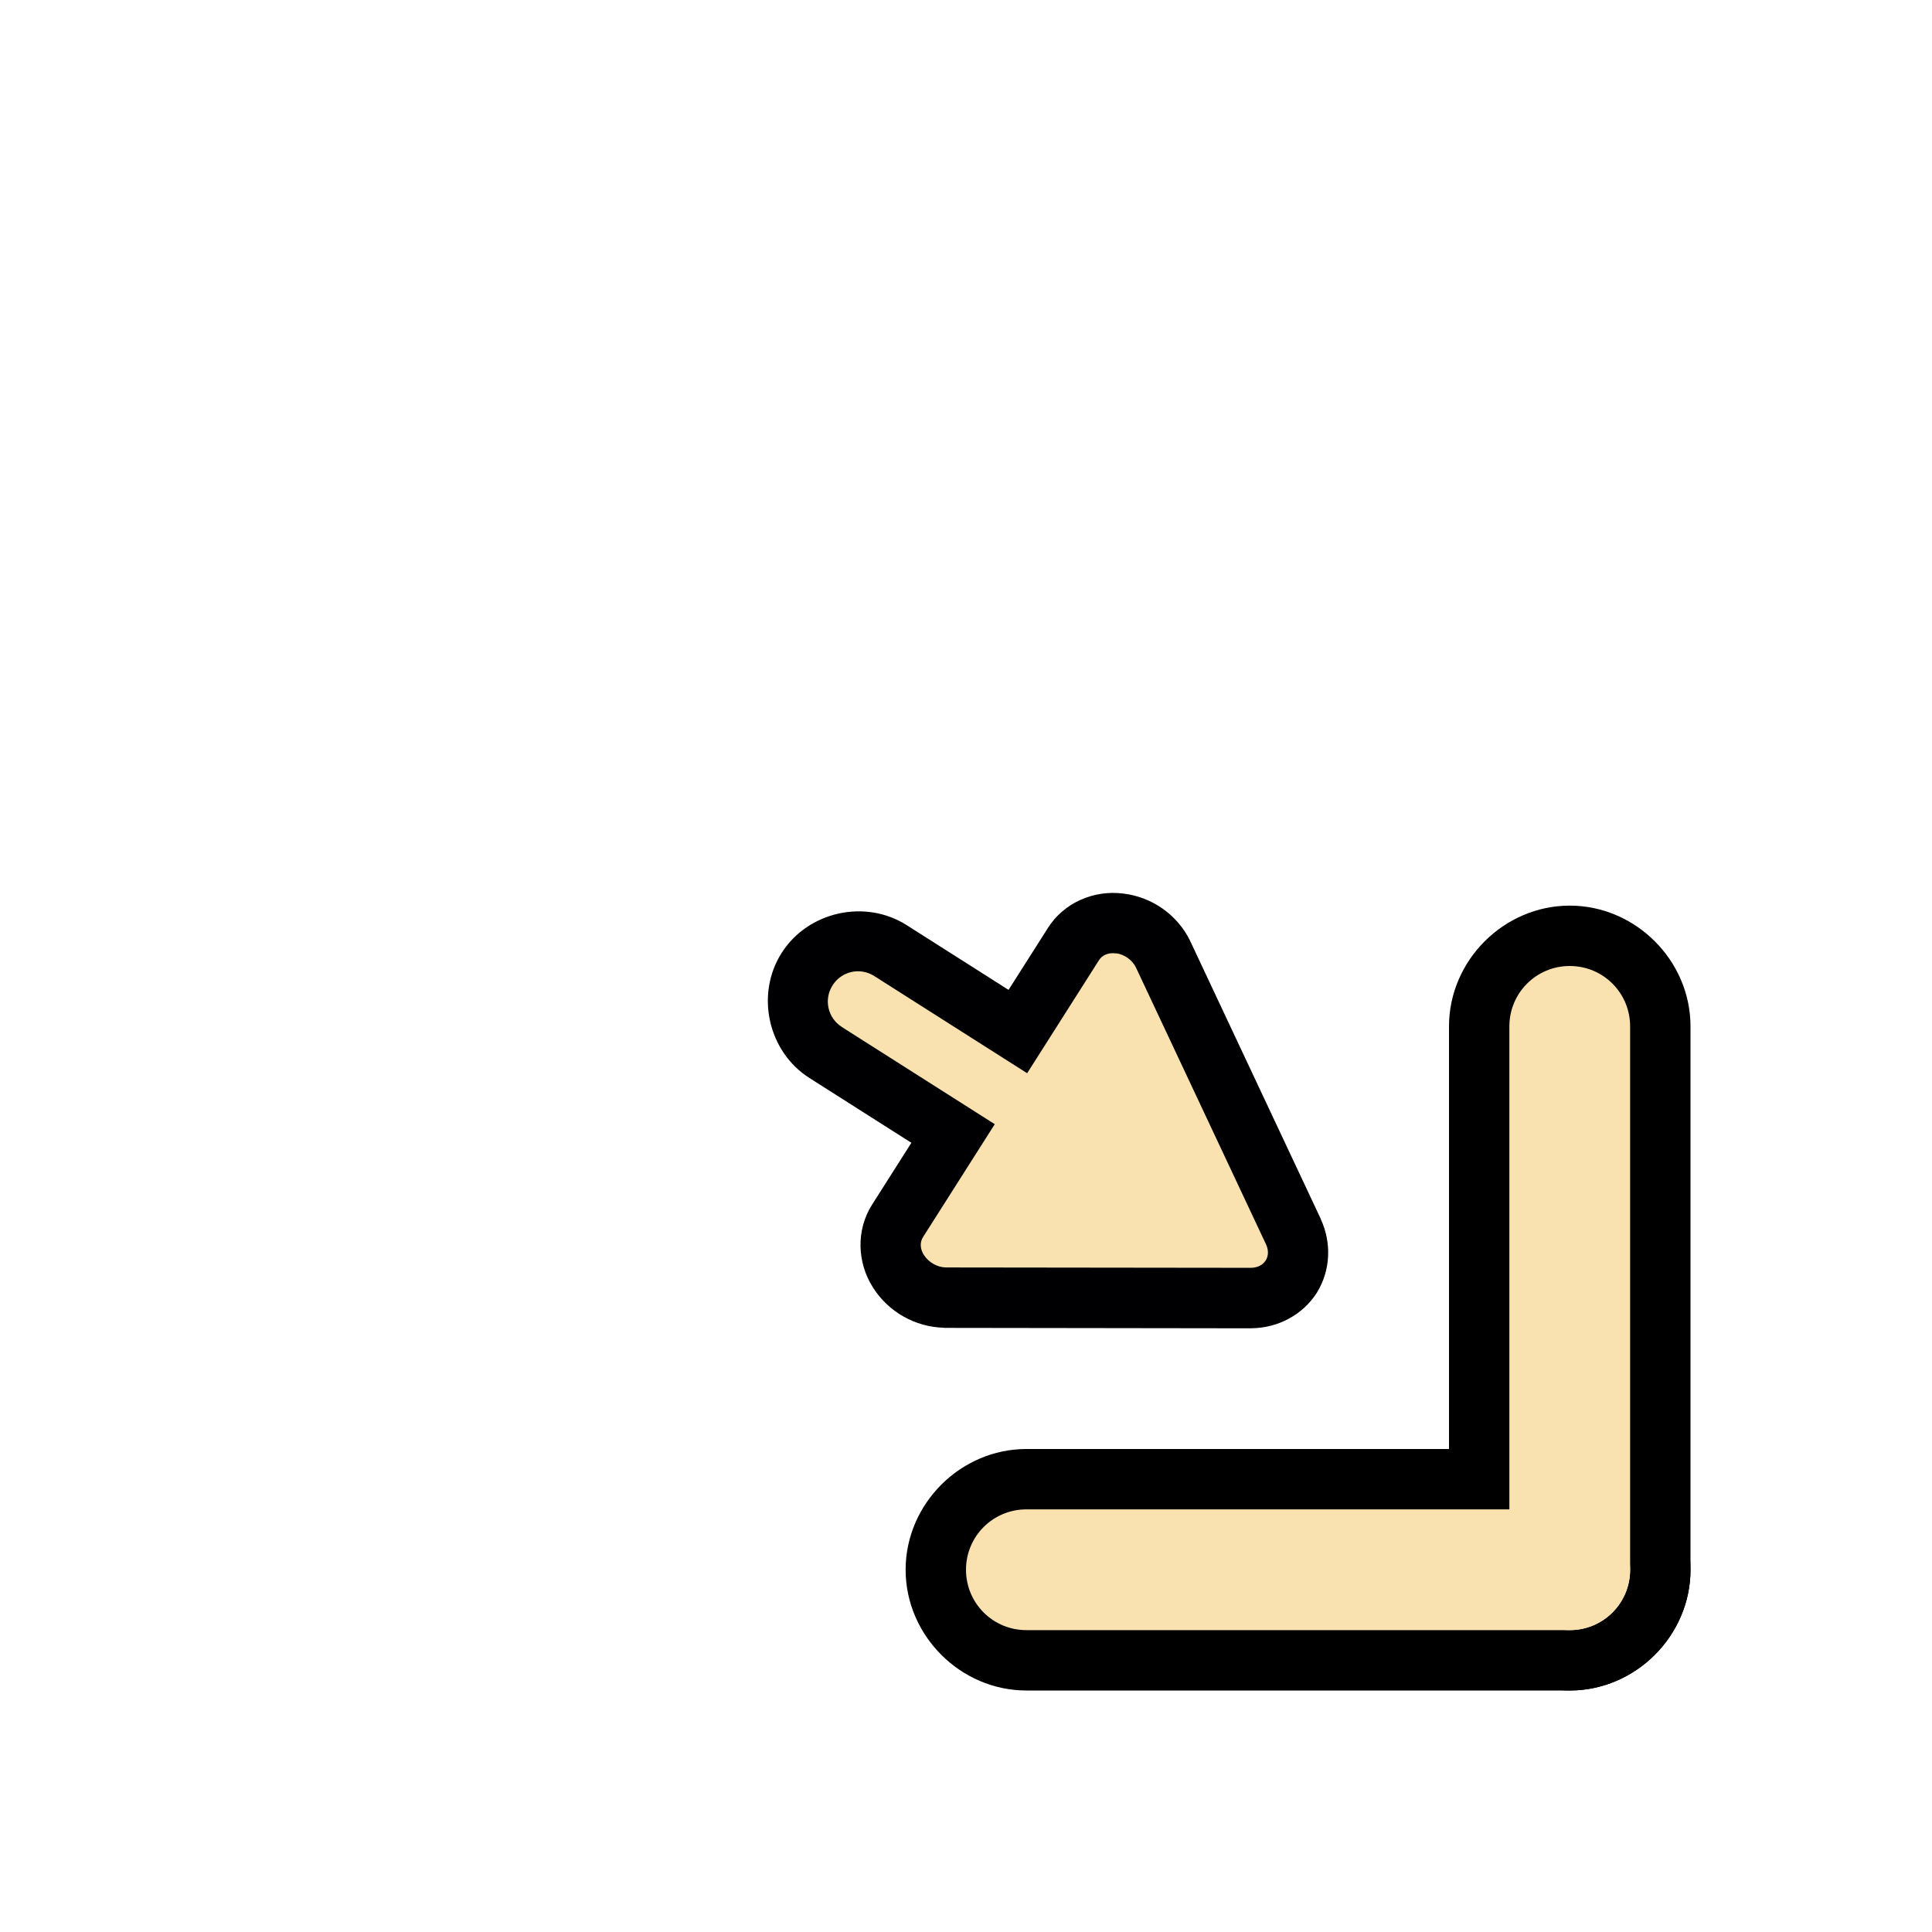 <?xml version="1.0" encoding="UTF-8" standalone="no"?>
<svg
   width="32"
   height="32"
   version="1.1"
   viewBox="0 0 32 32"
   id="svg675"
   sodipodi:docname="bottom_right_corner.svg"
   inkscape:version="1.2.2 (b0a8486541, 2022-12-01)"
   xmlns:inkscape="http://www.inkscape.org/namespaces/inkscape"
   xmlns:sodipodi="http://sodipodi.sourceforge.net/DTD/sodipodi-0.dtd"
   xmlns="http://www.w3.org/2000/svg"
   xmlns:svg="http://www.w3.org/2000/svg"
   xmlns:rdf="http://www.w3.org/1999/02/22-rdf-syntax-ns#"
   xmlns:cc="http://creativecommons.org/ns#"
   xmlns:dc="http://purl.org/dc/elements/1.1/">
  <defs
     id="defs679" />
  <sodipodi:namedview
     id="namedview677"
     pagecolor="#505050"
     bordercolor="#eeeeee"
     borderopacity="1"
     inkscape:showpageshadow="0"
     inkscape:pageopacity="0"
     inkscape:pagecheckerboard="0"
     inkscape:deskcolor="#505050"
     showgrid="false"
     inkscape:zoom="38.875"
     inkscape:cx="15.807074"
     inkscape:cy="16"
     inkscape:current-layer="svg675" />
  <g
     transform="translate(6.718 3)"
     id="g673">
    <g
       transform="matrix(-1 0 0 1 28.675 8)"
       id="g661">
      <path
         d="m21.986 6.855c0.687-0.436 0.898-1.384 0.461-2.071-0.436-0.687-1.384-0.898-2.071-0.461l-3.376 2.146c-0.687 0.436-0.898 1.384-0.461 2.071 0.436 0.687 1.384 0.898 2.071 0.461z"
         color="#000000"
         fill="#000003"
         fill-rule="evenodd"
         stroke-linecap="round"
         stroke-linejoin="round"
         style="-inkscape-stroke:none;paint-order:stroke markers fill"
         id="path653" />
      <path
         d="m13.969 9.405 2.16-4.6a0.82 0.876 57.564 0 1 0.72-0.511 0.781 0.834 57.564 0 1 0.766 0.345l2.913 4.583a0.781 0.834 57.564 0 1-0.016 0.836 0.837 0.894 57.564 0 1-0.768 0.435l-5.079 0.007a0.803 0.858 57.564 0 1-0.661-0.358 0.792 0.846 57.564 0 1-0.035-0.737z"
         color="#000000"
         fill="#fff"
         style="-inkscape-stroke:none;fill:#f9e2af;fill-opacity:1"
         id="path655"
         inkscape:label="Fill" />
      <path
         d="m20.933 10.326c0.265-0.415 0.282-0.952 0.017-1.371l-2.913-4.584c-0.265-0.42-0.76-0.633-1.249-0.571-0.48 0.058-0.898 0.353-1.11 0.788l-6.15e-4 0.003-2.163 4.603 0.001 0.002c-0.178 0.386-0.162 0.842 0.062 1.208l0.004 0.007c0.234 0.367 0.643 0.583 1.076 0.589l0.005 0.001 5.087-0.007 6e-3 -0.002c0.479-0.012 0.92-0.261 1.178-0.666zm-0.844-0.538c-0.077 0.12-0.219 0.201-0.358 0.205l-5.06 0.006c-0.114-0.002-0.195-0.051-0.243-0.123-0.042-0.07-0.051-0.161-0.007-0.259l0.002-0.001c2.88e-4 -6.345e-4 -0.001-0.001-0.001-0.002l2.158-4.593c0.06-0.12 0.19-0.215 0.327-0.231l0.003 6.157e-4 0.003 6.155e-4c0.131-0.017 0.228 0.034 0.279 0.115l2.913 4.584c0.05 0.08 0.055 0.189-0.016 0.299z"
         color="#000000"
         fill="#000003"
         style="-inkscape-stroke:none"
         id="path657" />
      <path
         d="M 21.449,6.011 18.073,8.156 C 17.839,8.305 17.531,8.236 17.383,8.003 17.234,7.769 17.303,7.461 17.537,7.312 l 3.376,-2.146 c 0.234,-0.149 0.542,-0.08 0.69,0.154 0.149,0.234 0.08,0.542 -0.154,0.69 z"
         color="#000000"
         fill="#fffffd"
         fill-rule="evenodd"
         stroke-linecap="round"
         stroke-linejoin="round"
         stroke-width="2"
         style="display:inline;-inkscape-stroke:none;paint-order:stroke markers fill;fill:#f9e2af;fill-opacity:1"
         id="path659"
         inkscape:label="Fill" />
    </g>
    <g
       fill-rule="evenodd"
       stroke-linecap="round"
       stroke-linejoin="round"
       id="g671">
      <path
         d="m8.282 23c0-1.091 0.909-2 2-2h9c1.091 0 2 0.909 2 2s-0.909 2-2 2h-9c-1.091 0-2-0.909-2-2z"
         color="#000000"
         style="-inkscape-stroke:none;paint-order:stroke markers fill"
         id="path663" />
      <path
         d="m19.282 12c1.091 0 2 0.909 2 2v9c0 1.091-0.909 2-2 2-1.091 0-2-0.909-2-2v-9c0-1.091 0.909-2 2-2z"
         color="#000000"
         style="-inkscape-stroke:none;paint-order:stroke markers fill"
         id="path665" />
      <path
         d="m 19.282,13 c -0.554,0 -1,0.446 -1,1 v 9 c 0,0.554 0.446,1 1,1 0.554,0 1,-0.446 1,-1 v -9 c 0,-0.554 -0.446,-1 -1,-1 z"
         color="#000000"
         fill="#ffffff"
         stroke-width="2"
         style="display:inline;-inkscape-stroke:none;paint-order:stroke markers fill;fill:#f9e2af;fill-opacity:1"
         id="path667"
         inkscape:label="Fill" />
      <path
         d="m 9.282,23 c 0,0.554 0.446,1 1,1 h 9 c 0.554,0 1,-0.446 1,-1 0,-0.554 -0.446,-1 -1,-1 h -9 c -0.554,0 -1,0.446 -1,1 z"
         color="#000000"
         fill="#ffffff"
         stroke-width="2"
         style="display:inline;-inkscape-stroke:none;paint-order:stroke markers fill;fill:#f9e2af;fill-opacity:1"
         id="path669"
         inkscape:label="Fill" />
    </g>
  </g>
</svg>
